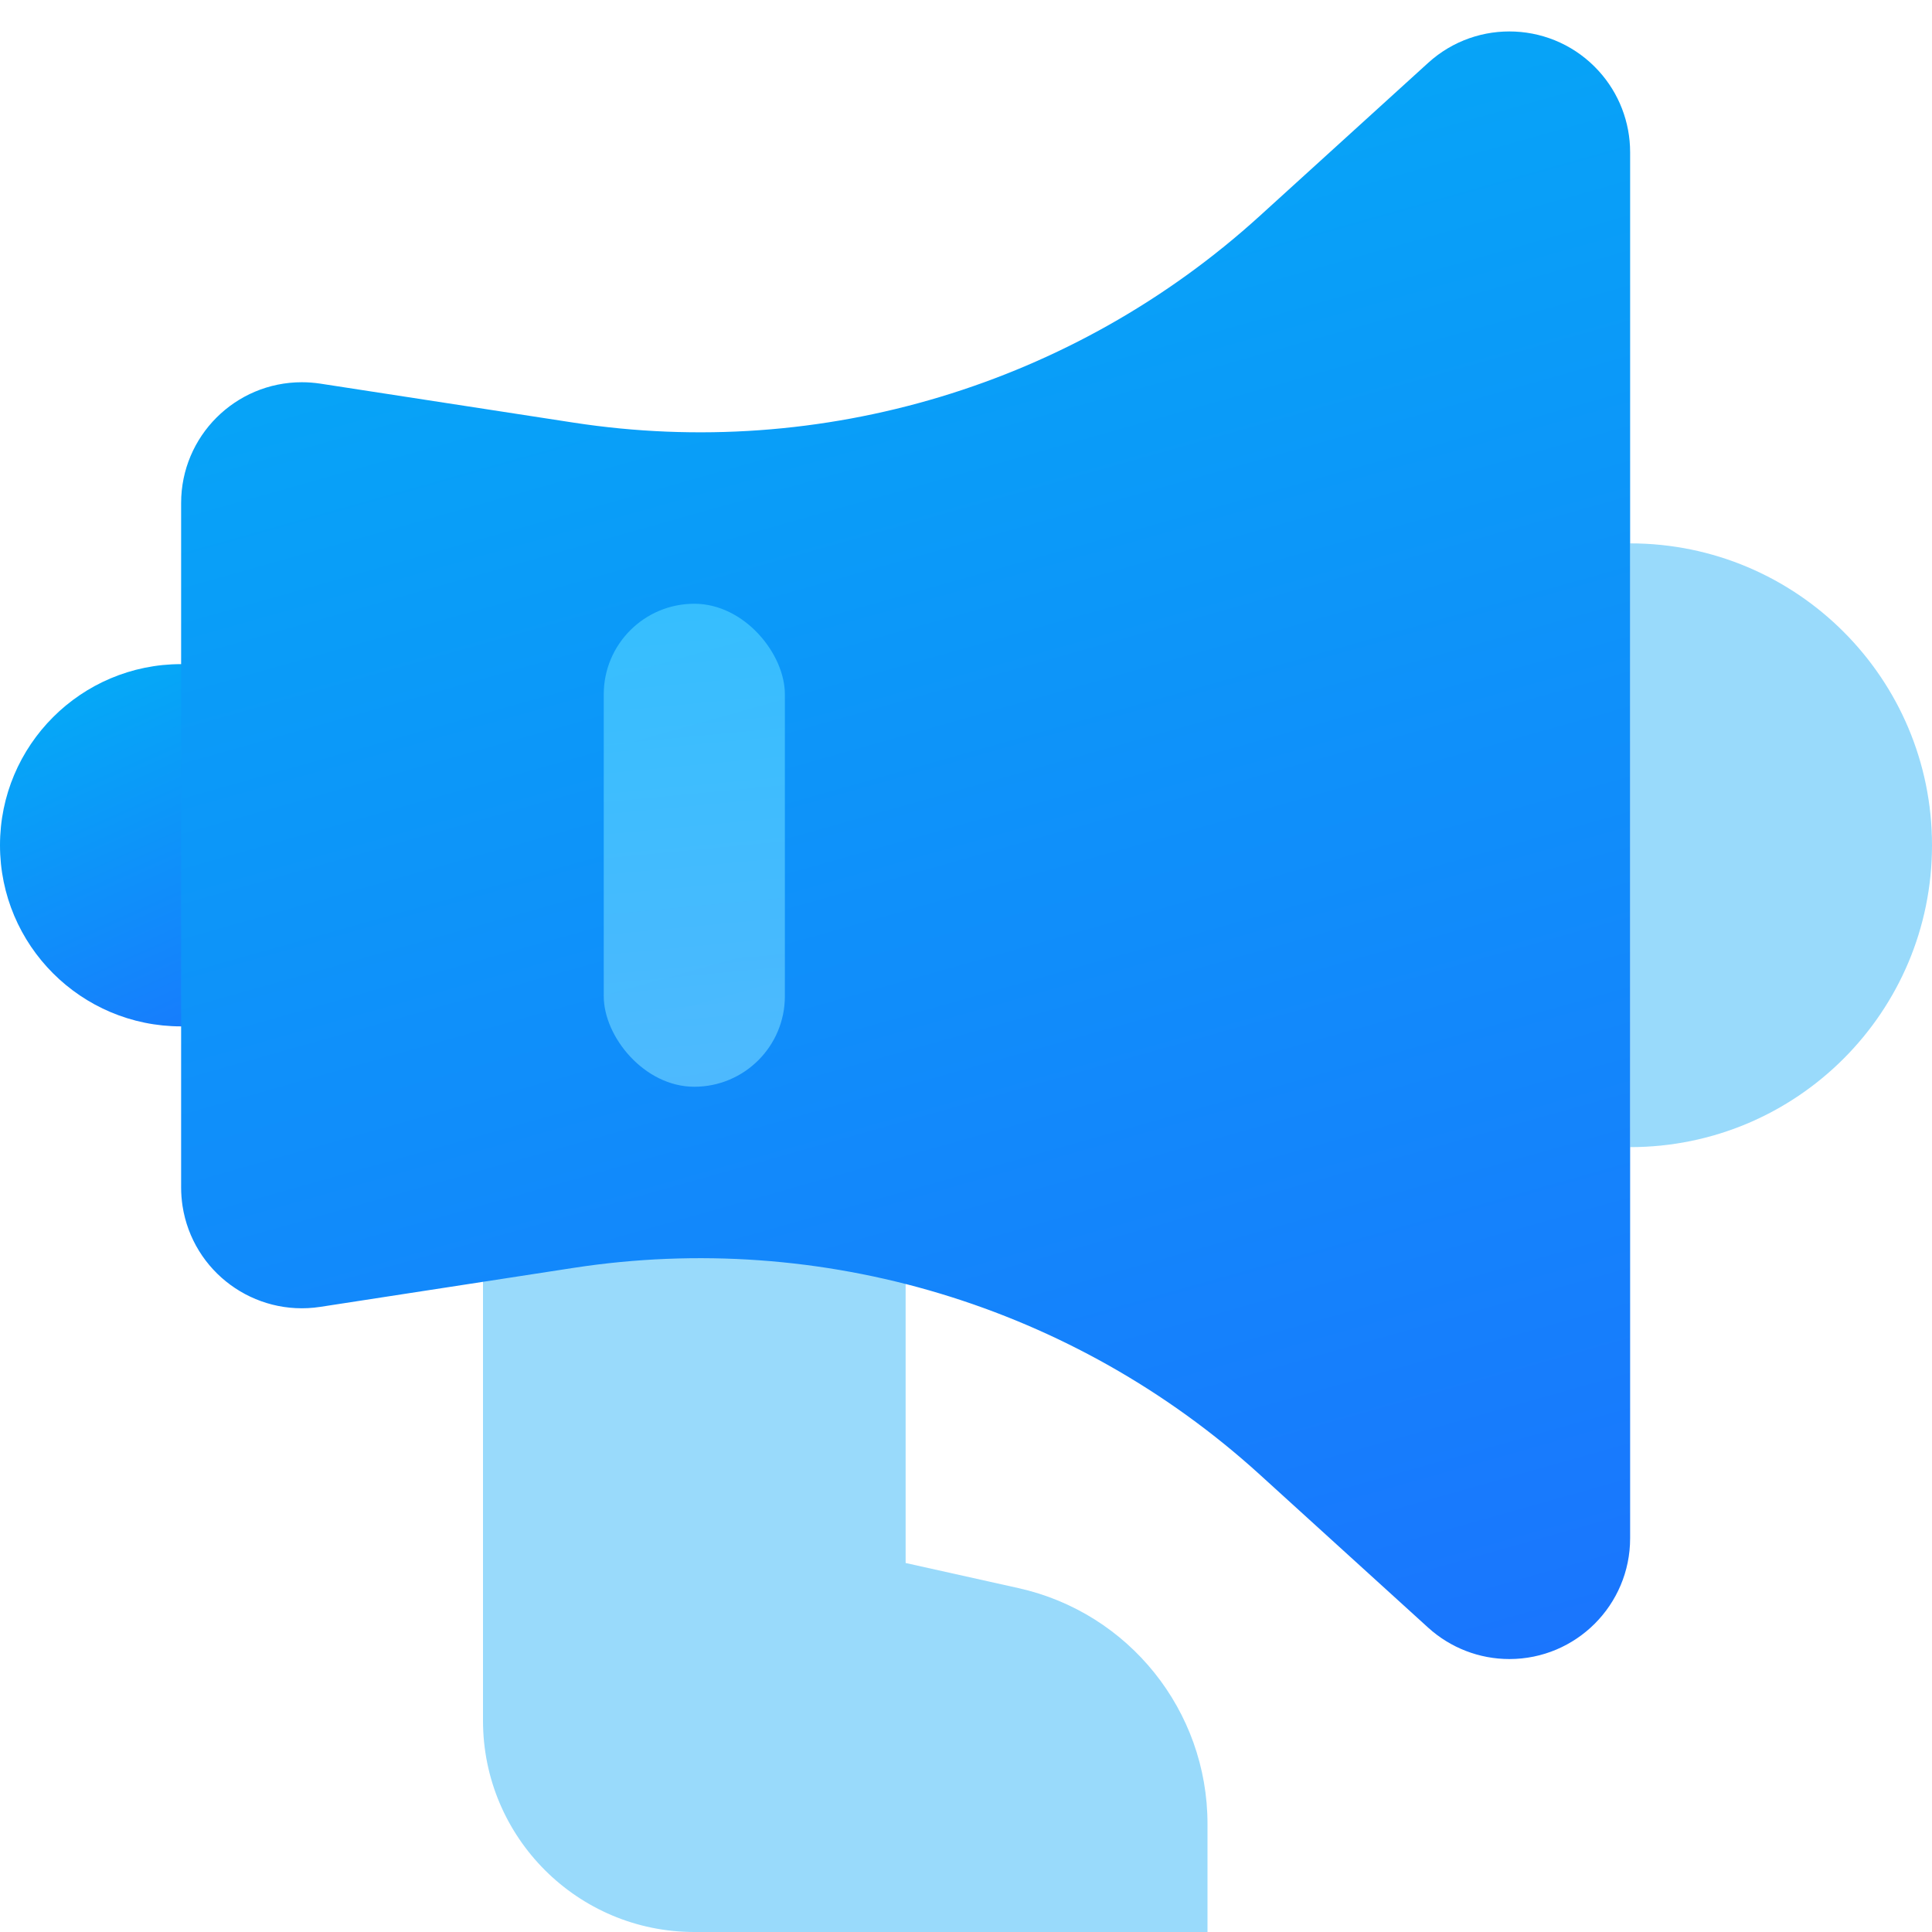<svg xmlns="http://www.w3.org/2000/svg" width="32" height="32" viewBox="0 0 32 32"><defs><linearGradient id="a" x1="30.063%" x2="75.414%" y1="-27.499%" y2="119.243%"><stop offset="0%" stop-color="#00A3F5" stop-opacity=".4"/><stop offset="100%" stop-color="#00A3F5" stop-opacity=".4"/></linearGradient><linearGradient id="b" x1="44.15%" x2="57.457%" y1="-27.499%" y2="119.243%"><stop offset="0%" stop-color="#00A3F5" stop-opacity=".4"/><stop offset="100%" stop-color="#00A3F5" stop-opacity=".4"/></linearGradient><linearGradient id="c" x1="19.905%" x2="87.207%" y1="-19.75%" y2="131.845%"><stop offset="0%" stop-color="#00B4F5"/><stop offset="100%" stop-color="#1F69FF"/></linearGradient><linearGradient id="d" x1="33.071%" x2="70.929%" y1="-19.75%" y2="131.845%"><stop offset="0%" stop-color="#00B4F5"/><stop offset="100%" stop-color="#1F69FF"/></linearGradient><linearGradient id="e" x1="46.761%" x2="55.176%" y1="-48.098%" y2="189.607%"><stop offset="0%" stop-color="#33C9FF" stop-opacity=".8"/><stop offset="100%" stop-color="#70BCFF" stop-opacity=".88"/></linearGradient></defs><g fill="none" fill-rule="evenodd"><path fill="url(#a)" d="M11.5,32 C9.567,32 8,30.433 8,28.5 L8,19 L15,19 L15,25.888 L16.868,26.304 C18.698,26.711 20,28.334 20,30.209 L20,32 L11.5,32 Z"/><path fill="url(#b)" d="M27,9 C29.761,9 32,11.239 32,14 C32,16.761 29.761,19 27,19 L27,19 Z"/><circle cx="3" cy="14" r="3" fill="url(#c)"/><path fill="url(#d)" d="M5.304,6.354 L9.5,7 C13.611,7.633 17.788,6.374 20.866,3.576 L23.655,1.041 C24.472,0.298 25.737,0.358 26.48,1.176 C26.815,1.544 27,2.024 27,2.521 L27,25.479 C27,26.583 26.105,27.479 25,27.479 C24.502,27.479 24.023,27.293 23.655,26.959 L20.866,24.424 C17.788,21.626 13.611,20.367 9.5,21 L5.304,21.646 C4.212,21.813 3.191,21.065 3.023,19.973 C3.008,19.872 3,19.771 3,19.669 L3,8.331 C3,7.227 3.895,6.331 5,6.331 C5.102,6.331 5.203,6.339 5.304,6.354 Z"/><rect width="3" height="8" x="10" y="10" fill="url(#e)" rx="1.5"/></g></svg>